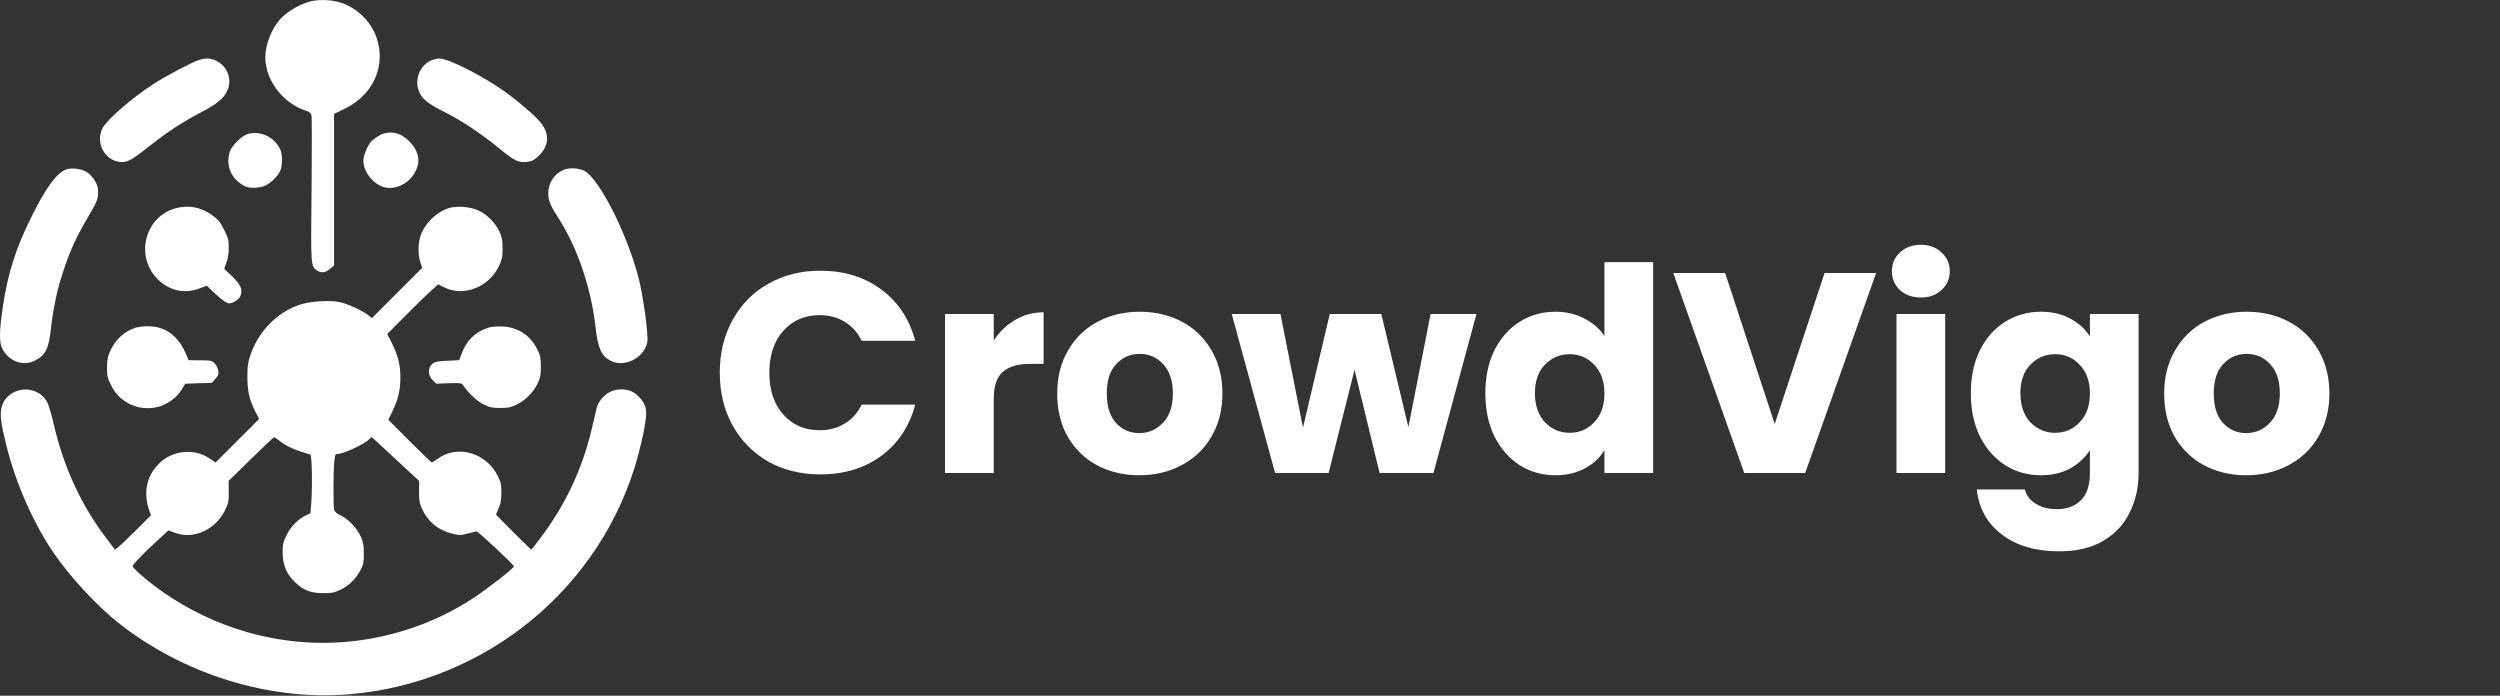 <svg width="1369" height="381" viewBox="0 0 1369 381" fill="none" xmlns="http://www.w3.org/2000/svg">
<rect x="0" y="0" width="1369" height="381" fill="#333333" stroke="none"/>
<path d="M172.122 0.335C165.708 1.317 157.526 5.899 153.14 10.808C148.623 15.979 145.285 24.685 145.285 31.296C145.285 43.995 154.907 56.562 167.737 60.686C169.439 61.275 170.29 61.995 170.551 63.173C170.813 64.024 170.813 82.287 170.617 103.757C170.159 145.714 170.159 145.714 173.497 148.071C175.788 149.642 178.341 149.38 180.763 147.22L182.923 145.322V103.822V62.388L188.683 59.573C204.327 52.111 211.527 36.074 206.225 20.692C202.887 11.004 194.378 3.215 184.494 0.859C180.566 -0.058 175.788 -0.254 172.122 0.335Z" fill="#ffffff"/>
<path d="M108.891 32.867C105.029 34.111 90.629 41.704 83.887 46.089C71.974 53.879 58.489 65.53 56.133 70.243C52.075 78.163 57.311 87.981 65.952 88.702C69.748 89.029 72.105 87.72 82.512 79.472C91.807 72.141 100.316 66.577 110.266 61.406C118.775 56.955 122.31 54.075 124.339 49.951C127.481 43.471 124.47 35.812 117.662 32.932C114.782 31.754 112.557 31.754 108.891 32.867Z" fill="#ffffff"/>
<path d="M237.383 32.605C230.183 34.765 226.452 43.536 229.659 50.606C231.361 54.402 234.699 57.02 243.536 61.406C252.765 65.988 263.893 73.45 273.908 81.698C281.762 88.178 284.25 89.291 289.028 88.571C291.646 88.178 292.759 87.523 295.247 85.101C300.352 79.996 300.941 74.236 297.014 68.344C294.985 65.203 286.541 57.675 278.162 51.457C265.726 42.162 245.303 31.754 240.263 32.016C239.674 32.016 238.365 32.343 237.383 32.605Z" fill="#ffffff"/>
<path d="M135.794 73.319C132.325 74.301 126.695 79.93 125.714 83.4C123.554 91.123 126.761 98.193 134.092 101.989C136.645 103.298 142.601 103.037 145.612 101.466C148.623 99.895 151.896 96.687 153.402 93.676C154.711 91.123 154.776 85.036 153.598 82.156C150.653 75.283 142.863 71.421 135.794 73.319Z" fill="#ffffff"/>
<path d="M209.956 73.188C207.993 73.777 204.327 76.199 203.018 77.77C201.185 79.93 198.96 85.429 198.96 87.916C198.96 94.265 204.72 101.335 211.004 102.644C217.942 104.084 225.601 99.371 228.35 91.974C230.183 87.196 228.612 81.829 224.161 77.443C219.84 73.057 215.062 71.617 209.956 73.188Z" fill="#ffffff"/>
<path d="M35.972 92.891C30.736 95.051 24.976 103.037 17.055 119.074C8.677 135.896 4.226 149.904 1.542 168.101C-0.422 181.454 -0.487 187.541 1.215 190.88C4.815 197.883 12.67 200.764 19.085 197.491C24.91 194.48 26.612 191.207 27.856 180.21C29.296 167.904 31.259 158.74 34.663 148.464C38.394 137.074 41.929 129.416 48.671 118.026C53.515 109.844 53.973 108.47 53.646 103.626C53.449 100.68 50.635 96.295 47.689 94.331C44.744 92.367 38.852 91.647 35.972 92.891Z" fill="#ffffff"/>
<path d="M308.927 92.891C303.56 95.051 300.221 100.091 300.221 105.982C300.287 109.975 301.269 112.266 305.982 119.728C315.996 135.307 323.589 157.366 325.946 177.919C327.451 190.88 329.153 194.872 334.39 197.556C342.114 201.484 352.849 195.92 354.485 187.214C355.14 183.679 352.259 162.144 349.772 152.522C343.685 128.63 328.433 98.258 320.12 93.611C317.371 92.04 311.938 91.713 308.927 92.891Z" fill="#ffffff"/>
<path d="M95.996 114.099C79.37 118.681 73.872 140.216 86.178 152.718C92.462 159.068 100.775 161.031 108.826 158.086L113.277 156.449L117.008 160.049C121.001 163.911 124.143 166.137 125.517 166.137C127.35 166.137 130.754 164.042 131.474 162.471C133.241 158.544 131.997 155.86 125.975 150.231L122.768 147.22L124.012 143.751C124.797 141.591 125.255 138.58 125.255 135.634C125.255 131.576 124.994 130.332 122.768 125.946C120.673 121.692 119.626 120.383 116.353 117.961C110.069 113.379 103.327 112.07 95.996 114.099Z" fill="#ffffff"/>
<path d="M245.499 114.033C239.216 116.128 233.39 121.561 230.772 127.845C229.004 131.903 228.677 138.383 229.986 142.9L231.164 146.696L217.419 160.442L203.673 174.188L201.513 172.486C198.174 169.933 190.058 166.268 185.934 165.417C180.239 164.239 169.504 164.959 163.744 166.988C151.438 171.242 141.423 181.65 137.038 194.676C135.794 198.472 135.467 200.763 135.467 206.196C135.467 214.051 136.514 218.764 139.656 225.048L141.881 229.433L129.968 241.347L118.055 253.26L114.651 250.969C106.142 245.274 94.098 246.583 86.832 254.111C80.287 260.787 78.454 269.558 81.53 278.984L82.643 282.192L74.526 290.308C70.075 294.759 65.624 298.949 64.708 299.669L62.941 300.978L59.079 295.872C44.809 277.479 34.794 255.878 29.427 232.248C28.314 227.404 26.743 222.102 25.957 220.466C20.459 209.731 3.899 211.433 0.888 223.019C-0.094 227.012 0.364 231.266 3.309 243.245C8.415 264.322 18.626 287.428 29.95 303.596C38.918 316.426 52.86 331.481 64.119 340.514C99.924 369.118 147.314 383.911 191.432 380.18C266.38 373.766 329.611 321.662 349.248 250.052C352.456 238.139 354.289 228.059 353.765 224.721C353.307 221.317 351.409 218.371 348.005 215.622C344.601 212.873 338.579 212.415 334.128 214.575C330.659 216.211 327.517 220.073 326.666 223.673C326.404 224.982 325.16 230.023 324.048 234.866C318.746 257.122 309.713 276.301 295.836 294.759C293.283 298.163 291.057 300.978 290.926 300.978C290.599 300.978 271.617 282.061 271.617 281.733C271.617 281.603 272.271 280.097 273.057 278.33C274.17 275.908 274.497 273.879 274.562 269.886C274.562 265.369 274.3 264.06 272.664 260.787C266.315 247.892 250.54 243.31 239.674 251.231C238.168 252.278 236.728 253.194 236.401 253.194C236.139 253.194 230.706 247.958 224.291 241.543L212.64 229.892L214.538 225.964C217.877 219.288 219.251 213.789 219.251 207.113C219.251 199.847 218.073 195.003 214.669 188.065L212.051 182.894L222.393 172.486C228.023 166.791 234.306 160.704 236.336 158.937L239.936 155.729L243.274 157.366C254.074 162.733 267.951 157.169 273.45 145.256C274.89 142.18 275.217 140.674 275.217 136.027C275.217 131.379 274.89 129.874 273.45 126.732C271.224 121.954 266.642 117.372 261.929 115.211C257.413 113.182 249.951 112.593 245.499 114.033ZM153.009 241.347C156.871 244.423 161.322 246.452 169.962 248.94C170.813 249.201 171.141 267.071 170.421 275.711L170.028 281.013L167.54 282.192C163.286 284.221 159.227 288.279 156.936 292.992C155.038 296.854 154.776 297.967 154.776 302.614C154.776 309.225 157.002 314.593 161.649 318.913C166.297 323.298 170.028 324.739 176.704 324.804C181.483 324.869 182.792 324.608 186.261 323.037C191.039 320.811 194.901 317.015 197.454 312.105C199.025 308.963 199.287 307.785 199.222 302.941C199.222 298.425 198.894 296.723 197.454 293.647C195.425 289.13 190.581 284.09 186.457 282.192C184.494 281.275 183.25 280.228 182.988 279.246C182.465 277.282 182.465 258.693 183.054 252.998C183.381 249.071 183.577 248.612 184.821 248.612C188.028 248.612 200.203 242.918 202.233 240.43C202.691 239.907 203.214 239.448 203.476 239.448C203.673 239.448 206.684 242.132 210.087 245.339C213.491 248.547 219.251 253.914 222.917 257.253L229.528 263.34L229.463 269.231C229.463 274.206 229.724 275.711 231.164 278.788C234.372 285.726 240.001 290.374 247.594 292.207C251.652 293.254 252.242 293.188 256.038 292.207C258.329 291.617 260.489 291.028 260.882 290.963C261.733 290.832 281.435 309.225 281.435 310.142C281.435 311.124 267.755 321.793 259.507 327.291C235.55 343.197 206.095 352.034 177.032 352.034C143.976 352.034 111.575 341.103 84.738 320.942C78.781 316.491 72.628 310.927 72.628 310.076C72.628 309.16 77.276 304.251 85.13 296.985L92.2 290.439L96.193 291.879C106.077 295.479 117.99 290.046 123.161 279.508C125.125 275.515 125.321 274.664 125.255 269.231L125.19 263.34L137.365 251.427C144.042 244.881 149.802 239.448 150.064 239.448C150.391 239.448 151.7 240.299 153.009 241.347Z" fill="#ffffff"/>
<path d="M74.134 179.49C68.177 181.388 63.203 185.905 60.453 191.992C58.948 195.2 58.62 196.902 58.62 201.156C58.555 205.804 58.817 206.916 60.715 210.778C63.203 215.819 66.737 219.288 71.908 221.644C77.145 224.132 84.541 224.132 89.647 221.71C94.229 219.55 97.567 216.67 99.727 212.938L101.429 210.124L108.695 209.862L115.961 209.666L117.924 207.44C119.561 205.607 119.823 204.887 119.495 202.924C119.299 201.614 118.448 199.847 117.532 198.996C116.092 197.491 115.437 197.36 109.611 197.294L103.262 197.229L101.822 193.825C98.68 186.298 93.705 181.388 87.487 179.556C83.494 178.377 77.865 178.377 74.134 179.49Z" fill="#ffffff"/>
<path d="M267.231 179.49C260.227 181.781 255.449 186.428 252.831 193.629L251.456 197.229L244.91 197.556C239.281 197.818 238.103 198.08 236.663 199.323C234.175 201.549 234.306 205.476 236.925 208.16L238.888 210.124L245.827 209.862C252.634 209.666 252.831 209.731 253.878 211.302C256.234 215.033 261.536 219.942 265.006 221.579C268.082 223.084 269.522 223.411 273.908 223.411C278.293 223.411 279.733 223.084 282.875 221.579C287.654 219.222 291.974 214.968 294.33 210.124C295.901 206.916 296.163 205.607 296.163 200.829C296.163 196.051 295.901 194.741 294.33 191.534C290.403 183.548 283.595 179.097 274.89 178.77C272.009 178.639 268.802 178.966 267.231 179.49Z" fill="#ffffff"/>
<path d="M394.148 204.088C394.148 193.272 396.488 183.652 401.168 175.228C405.848 166.7 412.348 160.096 420.668 155.416C429.092 150.632 438.608 148.24 449.216 148.24C462.216 148.24 473.344 151.672 482.6 158.536C491.856 165.4 498.044 174.76 501.164 186.616H471.836C469.652 182.04 466.532 178.556 462.476 176.164C458.524 173.772 454 172.576 448.904 172.576C440.688 172.576 434.032 175.436 428.936 181.156C423.84 186.876 421.292 194.52 421.292 204.088C421.292 213.656 423.84 221.3 428.936 227.02C434.032 232.74 440.688 235.6 448.904 235.6C454 235.6 458.524 234.404 462.476 232.012C466.532 229.62 469.652 226.136 471.836 221.56H501.164C498.044 233.416 491.856 242.776 482.6 249.64C473.344 256.4 462.216 259.78 449.216 259.78C438.608 259.78 429.092 257.44 420.668 252.76C412.348 247.976 405.848 241.372 401.168 232.948C396.488 224.524 394.148 214.904 394.148 204.088ZM544.176 186.46C547.296 181.676 551.196 177.932 555.876 175.228C560.556 172.42 565.756 171.016 571.476 171.016V199.252H564.144C557.488 199.252 552.496 200.708 549.168 203.62C545.84 206.428 544.176 211.42 544.176 218.596V259H517.5V171.952H544.176V186.46ZM623.851 260.248C615.323 260.248 607.627 258.428 600.763 254.788C594.003 251.148 588.647 245.948 584.695 239.188C580.847 232.428 578.923 224.524 578.923 215.476C578.923 206.532 580.899 198.68 584.851 191.92C588.803 185.056 594.211 179.804 601.075 176.164C607.939 172.524 615.635 170.704 624.163 170.704C632.691 170.704 640.387 172.524 647.251 176.164C654.115 179.804 659.523 185.056 663.475 191.92C667.427 198.68 669.403 206.532 669.403 215.476C669.403 224.42 667.375 232.324 663.319 239.188C659.367 245.948 653.907 251.148 646.939 254.788C640.075 258.428 632.379 260.248 623.851 260.248ZM623.851 237.16C628.947 237.16 633.263 235.288 636.799 231.544C640.439 227.8 642.259 222.444 642.259 215.476C642.259 208.508 640.491 203.152 636.955 199.408C633.523 195.664 629.259 193.792 624.163 193.792C618.963 193.792 614.647 195.664 611.215 199.408C607.783 203.048 606.067 208.404 606.067 215.476C606.067 222.444 607.731 227.8 611.059 231.544C614.491 235.288 618.755 237.16 623.851 237.16ZM808.511 171.952L784.955 259H755.471L741.743 202.528L727.547 259H698.219L674.507 171.952H701.183L713.507 234.196L728.171 171.952H756.407L771.227 233.884L783.395 171.952H808.511ZM813.38 215.32C813.38 206.376 815.044 198.524 818.372 191.764C821.804 185.004 826.432 179.804 832.256 176.164C838.08 172.524 844.58 170.704 851.756 170.704C857.476 170.704 862.676 171.9 867.356 174.292C872.14 176.684 875.884 179.908 878.588 183.964V143.56H905.264V259H878.588V246.52C876.092 250.68 872.504 254.008 867.824 256.504C863.248 259 857.892 260.248 851.756 260.248C844.58 260.248 838.08 258.428 832.256 254.788C826.432 251.044 821.804 245.792 818.372 239.032C815.044 232.168 813.38 224.264 813.38 215.32ZM878.588 215.476C878.588 208.82 876.716 203.568 872.972 199.72C869.332 195.872 864.86 193.948 859.556 193.948C854.252 193.948 849.728 195.872 845.984 199.72C842.344 203.464 840.524 208.664 840.524 215.32C840.524 221.976 842.344 227.28 845.984 231.232C849.728 235.08 854.252 237.004 859.556 237.004C864.86 237.004 869.332 235.08 872.972 231.232C876.716 227.384 878.588 222.132 878.588 215.476ZM1027.37 149.488L988.523 259H955.139L916.295 149.488H944.687L971.831 232.168L999.131 149.488H1027.37ZM1051.93 162.904C1047.25 162.904 1043.4 161.552 1040.39 158.848C1037.48 156.04 1036.02 152.608 1036.02 148.552C1036.02 144.392 1037.48 140.96 1040.39 138.256C1043.4 135.448 1047.25 134.044 1051.93 134.044C1056.51 134.044 1060.25 135.448 1063.16 138.256C1066.18 140.96 1067.69 144.392 1067.69 148.552C1067.69 152.608 1066.18 156.04 1063.16 158.848C1060.25 161.552 1056.51 162.904 1051.93 162.904ZM1065.19 171.952V259H1038.52V171.952H1065.19ZM1117.6 170.704C1123.73 170.704 1129.09 171.952 1133.66 174.448C1138.34 176.944 1141.93 180.22 1144.43 184.276V171.952H1171.1V258.844C1171.1 266.852 1169.49 274.08 1166.27 280.528C1163.15 287.08 1158.31 292.28 1151.76 296.128C1145.31 299.976 1137.25 301.9 1127.58 301.9C1114.68 301.9 1104.23 298.832 1096.22 292.696C1088.22 286.664 1083.64 278.448 1082.5 268.048H1108.86C1109.69 271.376 1111.67 273.976 1114.79 275.848C1117.91 277.824 1121.76 278.812 1126.33 278.812C1131.84 278.812 1136.21 277.2 1139.44 273.976C1142.76 270.856 1144.43 265.812 1144.43 258.844V246.52C1141.83 250.576 1138.24 253.904 1133.66 256.504C1129.09 259 1123.73 260.248 1117.6 260.248C1110.42 260.248 1103.92 258.428 1098.1 254.788C1092.27 251.044 1087.64 245.792 1084.21 239.032C1080.88 232.168 1079.22 224.264 1079.22 215.32C1079.22 206.376 1080.88 198.524 1084.21 191.764C1087.64 185.004 1092.27 179.804 1098.1 176.164C1103.92 172.524 1110.42 170.704 1117.6 170.704ZM1144.43 215.476C1144.43 208.82 1142.56 203.568 1138.81 199.72C1135.17 195.872 1130.7 193.948 1125.4 193.948C1120.09 193.948 1115.57 195.872 1111.82 199.72C1108.18 203.464 1106.36 208.664 1106.36 215.32C1106.36 221.976 1108.18 227.28 1111.82 231.232C1115.57 235.08 1120.09 237.004 1125.4 237.004C1130.7 237.004 1135.17 235.08 1138.81 231.232C1142.56 227.384 1144.43 222.132 1144.43 215.476ZM1230.03 260.248C1221.5 260.248 1213.8 258.428 1206.94 254.788C1200.18 251.148 1194.82 245.948 1190.87 239.188C1187.02 232.428 1185.1 224.524 1185.1 215.476C1185.1 206.532 1187.07 198.68 1191.03 191.92C1194.98 185.056 1200.39 179.804 1207.25 176.164C1214.11 172.524 1221.81 170.704 1230.34 170.704C1238.87 170.704 1246.56 172.524 1253.43 176.164C1260.29 179.804 1265.7 185.056 1269.65 191.92C1273.6 198.68 1275.58 206.532 1275.58 215.476C1275.58 224.42 1273.55 232.324 1269.49 239.188C1265.54 245.948 1260.08 251.148 1253.11 254.788C1246.25 258.428 1238.55 260.248 1230.03 260.248ZM1230.03 237.16C1235.12 237.16 1239.44 235.288 1242.97 231.544C1246.61 227.8 1248.43 222.444 1248.43 215.476C1248.43 208.508 1246.67 203.152 1243.13 199.408C1239.7 195.664 1235.43 193.792 1230.34 193.792C1225.14 193.792 1220.82 195.664 1217.39 199.408C1213.96 203.048 1212.24 208.404 1212.24 215.476C1212.24 222.444 1213.91 227.8 1217.23 231.544C1220.67 235.288 1224.93 237.16 1230.03 237.16Z" fill="#ffffff"/>
</svg>
